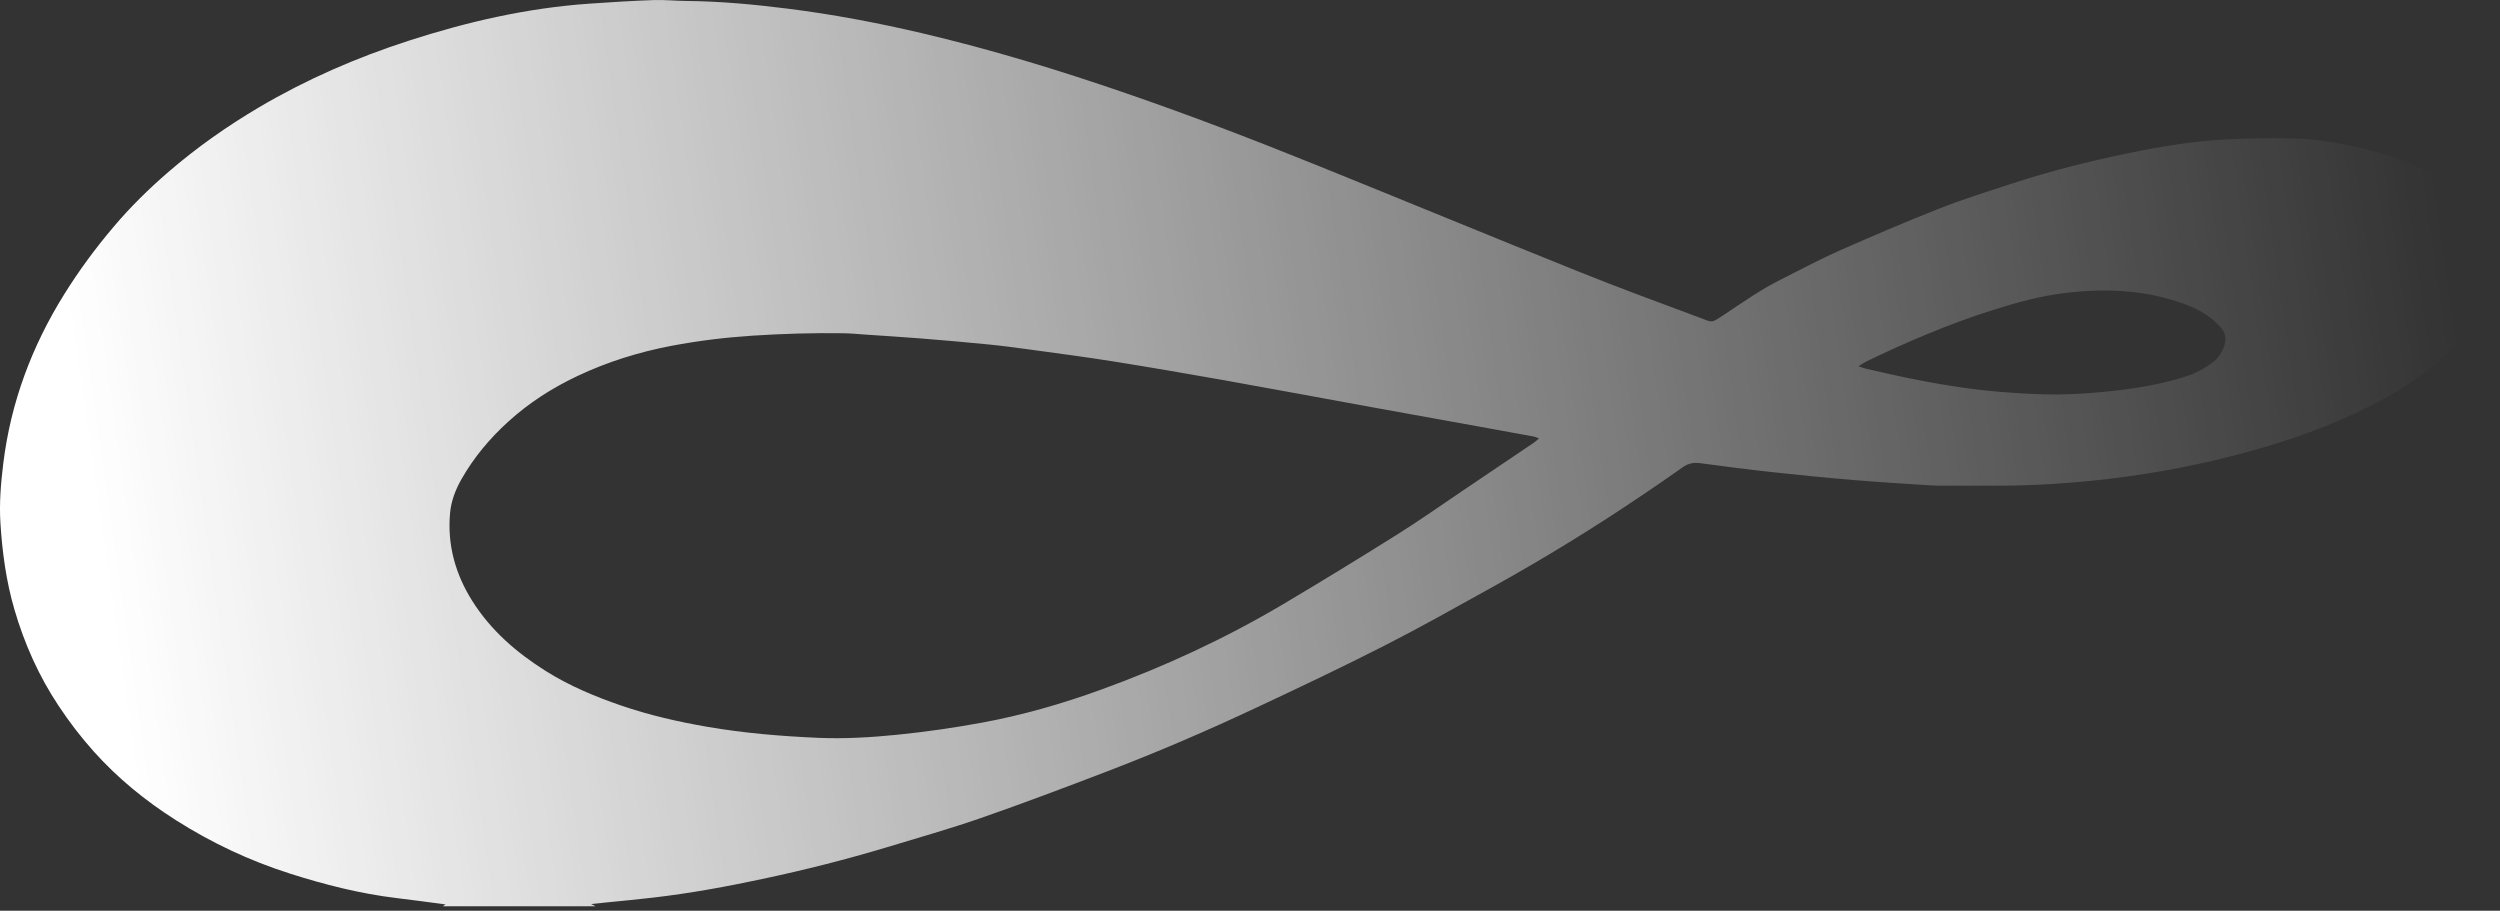 <svg width="560" height="204" viewBox="0 0 560 204" fill="none" xmlns="http://www.w3.org/2000/svg">
<rect x="0" y="0" width="560" height="204" fill="#333333" stroke="none"/>
<path d="M559.982 57.509V60.677C559.312 60.977 559.169 61.576 559.027 62.218C557.971 67.312 555.361 71.636 551.967 75.46C546.904 81.154 540.799 85.578 534.153 89.231C525.524 93.968 516.368 97.507 506.912 100.261C495.445 103.6 483.778 105.955 471.898 107.324C464.082 108.223 456.252 108.751 448.393 108.794C444.699 108.809 441.005 108.794 437.311 108.794C435.628 108.794 433.931 108.809 432.248 108.709C426.515 108.352 420.781 107.995 415.048 107.51C409 107.011 402.967 106.411 396.949 105.755C391.543 105.17 386.166 104.456 380.775 103.743C379.335 103.557 378.122 103.814 376.924 104.67C374.015 106.754 371.034 108.766 368.067 110.778C357.142 118.169 345.903 125.076 334.365 131.469C326.335 135.921 318.348 140.43 310.176 144.597C300.734 149.406 291.15 153.943 281.551 158.453C270.526 163.632 259.33 168.456 247.949 172.808C238.536 176.418 229.108 179.971 219.595 183.282C212.721 185.665 205.704 187.648 198.744 189.76C189.644 192.5 180.431 194.826 171.146 196.809C162.888 198.579 154.587 200.106 146.201 201.076C142.792 201.476 139.383 201.79 135.975 202.132C134.848 202.246 133.707 202.36 132.409 202.503C132.851 202.717 133.122 202.86 133.393 203.002C121.998 203.002 110.588 203.002 99.192 203.002C99.392 202.874 99.591 202.731 99.805 202.589C96.097 202.103 92.503 201.604 88.894 201.176C80.679 200.191 72.721 198.165 64.862 195.654C55.877 192.785 47.405 188.804 39.432 183.738C32.572 179.386 26.325 174.292 20.934 168.256C18.096 165.088 15.486 161.663 13.132 158.11C8.697 151.446 5.459 144.183 3.22 136.492C1.38 130.184 0.51 123.706 0.097 117.185C-0.189 112.704 0.196 108.223 0.738 103.786C2.421 90.115 7.142 77.529 14.416 65.871C17.711 60.591 21.39 55.597 25.427 50.831C29.192 46.379 33.314 42.326 37.707 38.531C44.025 33.08 50.828 28.285 58.031 24.032C68.627 17.782 79.838 12.916 91.504 9.135C104.64 4.883 118.047 1.8 131.867 0.83C136.702 0.488 141.551 0.188 146.386 0.017C148.854 -0.069 151.335 0.202 153.817 0.216C161.376 0.288 168.878 0.987 176.366 1.929C186.478 3.199 196.49 5.082 206.403 7.408C221.934 11.047 237.167 15.699 252.242 20.893C266.619 25.845 280.795 31.282 294.887 36.975C314.412 44.866 333.866 52.9 353.391 60.748C362.391 64.373 371.504 67.726 380.604 71.108C383.77 72.278 383.143 72.507 386.38 70.366C390.431 67.698 394.396 64.872 398.746 62.703C403.138 60.506 407.46 58.166 411.938 56.182C419.469 52.857 427.028 49.618 434.687 46.607C439.936 44.538 445.341 42.883 450.704 41.113C459.19 38.331 467.833 36.162 476.576 34.349C484.021 32.808 491.523 31.553 499.125 31.21C504.231 30.982 509.365 30.853 514.471 31.039C520.076 31.239 525.581 32.323 531.015 33.693C537.562 35.348 543.766 37.817 549.343 41.698C554.449 45.252 558.157 49.832 559.298 56.154C559.383 56.639 559.726 57.067 559.954 57.523L559.982 57.509ZM344.734 98.206C344.178 97.992 343.892 97.849 343.593 97.792C341.254 97.35 338.929 96.936 336.59 96.508C326.834 94.739 317.065 92.984 307.309 91.214C296.199 89.188 285.103 87.119 273.992 85.135C265.791 83.68 257.576 82.267 249.347 80.954C243.57 80.027 237.766 79.27 231.961 78.471C228.509 78 225.058 77.515 221.606 77.173C216.472 76.659 211.323 76.217 206.16 75.803C202.067 75.475 197.959 75.232 193.852 74.947C192.226 74.832 190.586 74.675 188.96 74.647C182.156 74.547 175.353 74.747 168.564 75.189C162.446 75.589 156.384 76.331 150.365 77.472C143.077 78.871 136.032 81.054 129.328 84.236C123.68 86.905 118.46 90.244 113.811 94.482C109.675 98.249 106.152 102.444 103.385 107.31C102.044 109.665 101.075 112.148 100.818 114.887C100.162 122.036 102.002 128.586 105.781 134.594C109.932 141.201 115.679 146.166 122.226 150.29C127.531 153.629 133.265 156.027 139.169 158.053C145.431 160.193 151.835 161.663 158.352 162.791C166.582 164.218 174.883 164.902 183.212 165.273C189.174 165.53 195.15 165.174 201.068 164.574C207.415 163.932 213.748 163.019 220.009 161.863C229.094 160.193 237.965 157.625 246.665 154.471C260.842 149.334 274.463 143.013 287.427 135.336C296.042 130.227 304.585 124.99 313.071 119.668C317.978 116.585 322.727 113.232 327.533 109.993C332.91 106.368 338.287 102.744 343.664 99.105C343.964 98.905 344.206 98.648 344.705 98.22L344.734 98.206ZM416.317 82.053C417.116 82.31 417.544 82.495 417.986 82.595C421.066 83.294 424.161 84.008 427.256 84.65C434.074 86.048 440.948 87.19 447.894 87.761C452.358 88.132 456.851 88.403 461.315 88.36C465.579 88.317 469.844 87.946 474.08 87.475C479.214 86.89 484.306 85.991 489.269 84.436C491.651 83.694 493.862 82.581 495.83 81.011C497.071 80.027 497.855 78.728 498.297 77.244C498.754 75.717 498.44 74.404 497.313 73.177C495.145 70.808 492.493 69.282 489.54 68.183C480.769 64.915 471.727 64.53 462.556 65.629C456.979 66.299 451.602 67.812 446.254 69.496C436.527 72.578 427.171 76.573 418 80.997C417.515 81.24 417.073 81.568 416.317 82.039V82.053Z" fill="url(#paint0_linear_792_1452)"/>
<defs>
<linearGradient id="paint0_linear_792_1452" x1="21.982" y1="119.002" x2="546.482" y2="44.002" gradientUnits="userSpaceOnUse">
<stop stop-color="white"/>
<stop offset="1" stop-color="white" stop-opacity="0"/>
</linearGradient>
</defs>
</svg>
